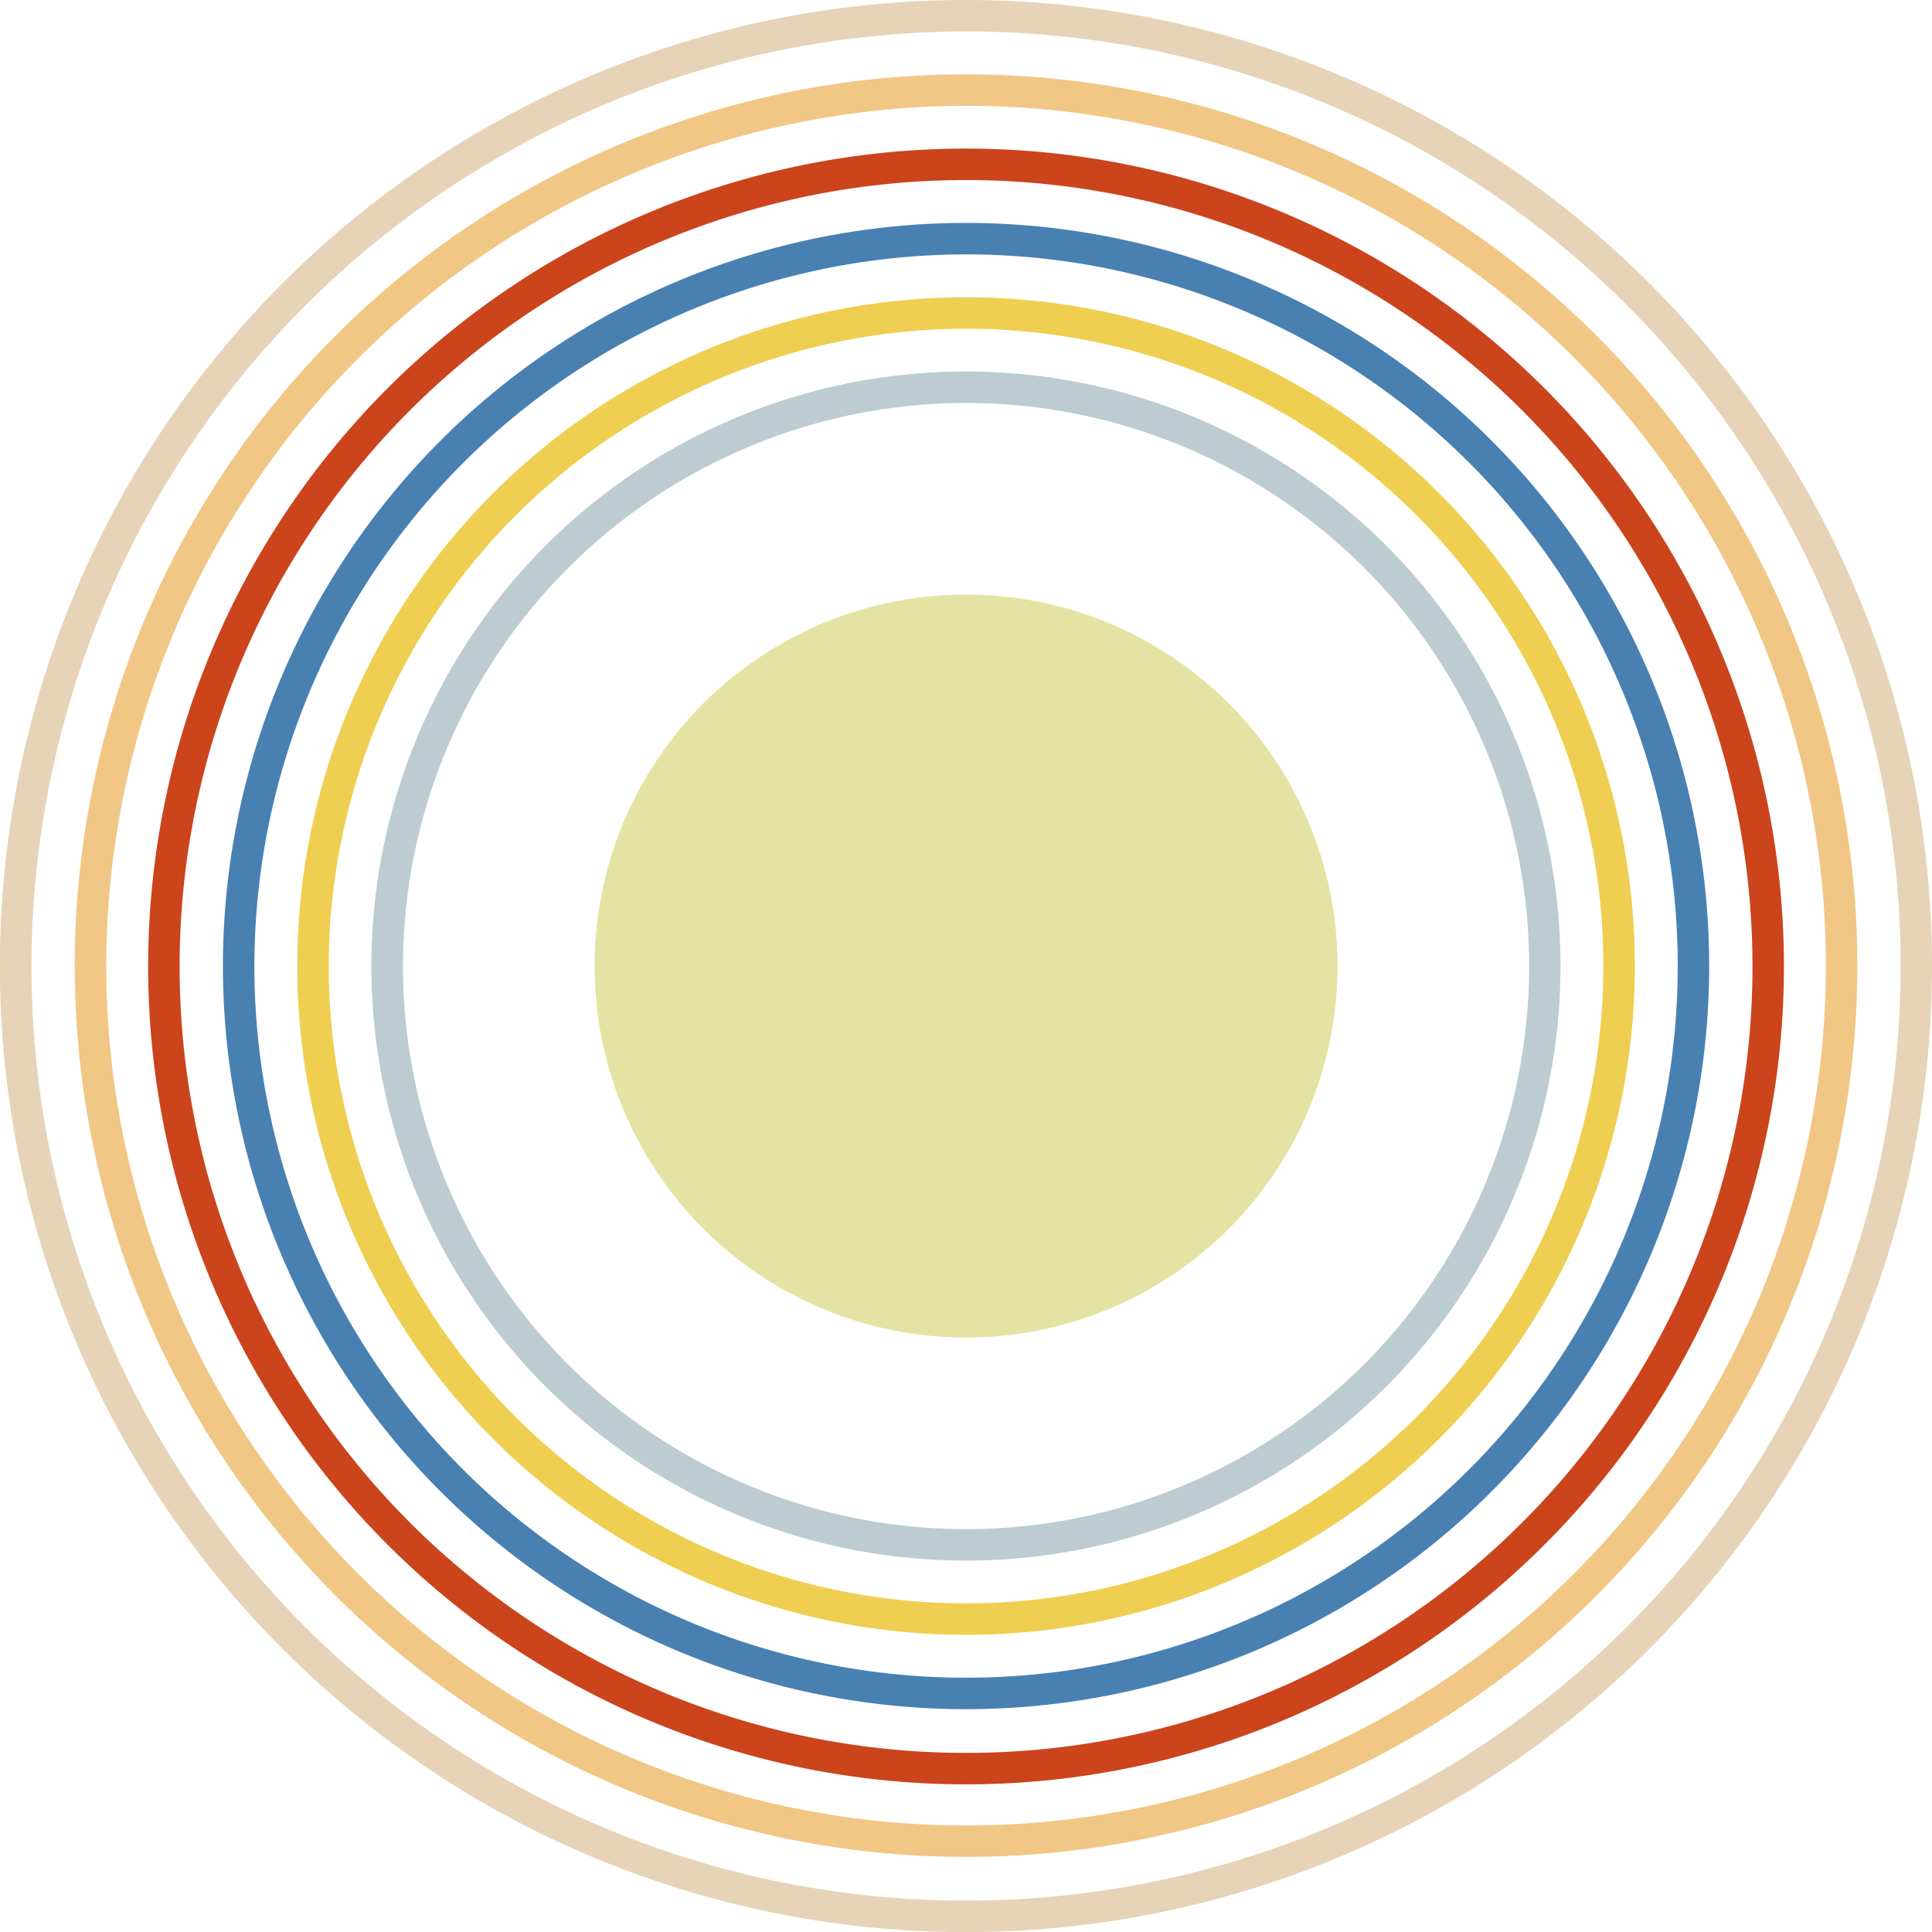 <svg id="レイヤー_1" data-name="レイヤー 1" xmlns="http://www.w3.org/2000/svg" viewBox="0 0 184.25 184.25"><defs><style>.cls-1{fill:#e5e3a3;}.cls-2{fill:#bcccd1;}.cls-3{fill:#eecf51;}.cls-4{fill:#4980b2;}.cls-5{fill:#cb441c;}.cls-6{fill:#f1c785;}.cls-7{fill:#e7d3b7;}</style></defs><circle class="cls-1" cx="92.13" cy="92.13" r="35.43"/><path class="cls-2" d="M92.13,38.43a53.7,53.7,0,1,1-53.7,53.7,53.76,53.76,0,0,1,53.7-53.7m0-3a56.7,56.7,0,1,0,56.69,56.7,56.71,56.71,0,0,0-56.69-56.7Z"/><path class="cls-3" d="M92.13,31.35A60.78,60.78,0,1,1,31.35,92.13,60.85,60.85,0,0,1,92.13,31.35m0-3a63.78,63.78,0,1,0,63.78,63.78A63.77,63.77,0,0,0,92.13,28.35Z"/><path class="cls-4" d="M92.13,24.26A67.87,67.87,0,1,1,24.26,92.13,67.94,67.94,0,0,1,92.13,24.26m0-3A70.87,70.87,0,1,0,163,92.13,70.87,70.87,0,0,0,92.13,21.26Z"/><path class="cls-5" d="M92.13,17.17a75,75,0,1,1-75,75,75,75,0,0,1,75-75m0-3a78,78,0,1,0,78,78,78,78,0,0,0-78-78Z"/><path class="cls-6" d="M92.13,10.09a82,82,0,1,1-82,82,82.14,82.14,0,0,1,82-82m0-3a85,85,0,1,0,85,85,85,85,0,0,0-85-85Z"/><path class="cls-7" d="M92.13,3A89.13,89.13,0,1,1,3,92.13,89.22,89.22,0,0,1,92.13,3m0-3a92.13,92.13,0,1,0,92.12,92.13A92.13,92.13,0,0,0,92.13,0Z"/></svg>